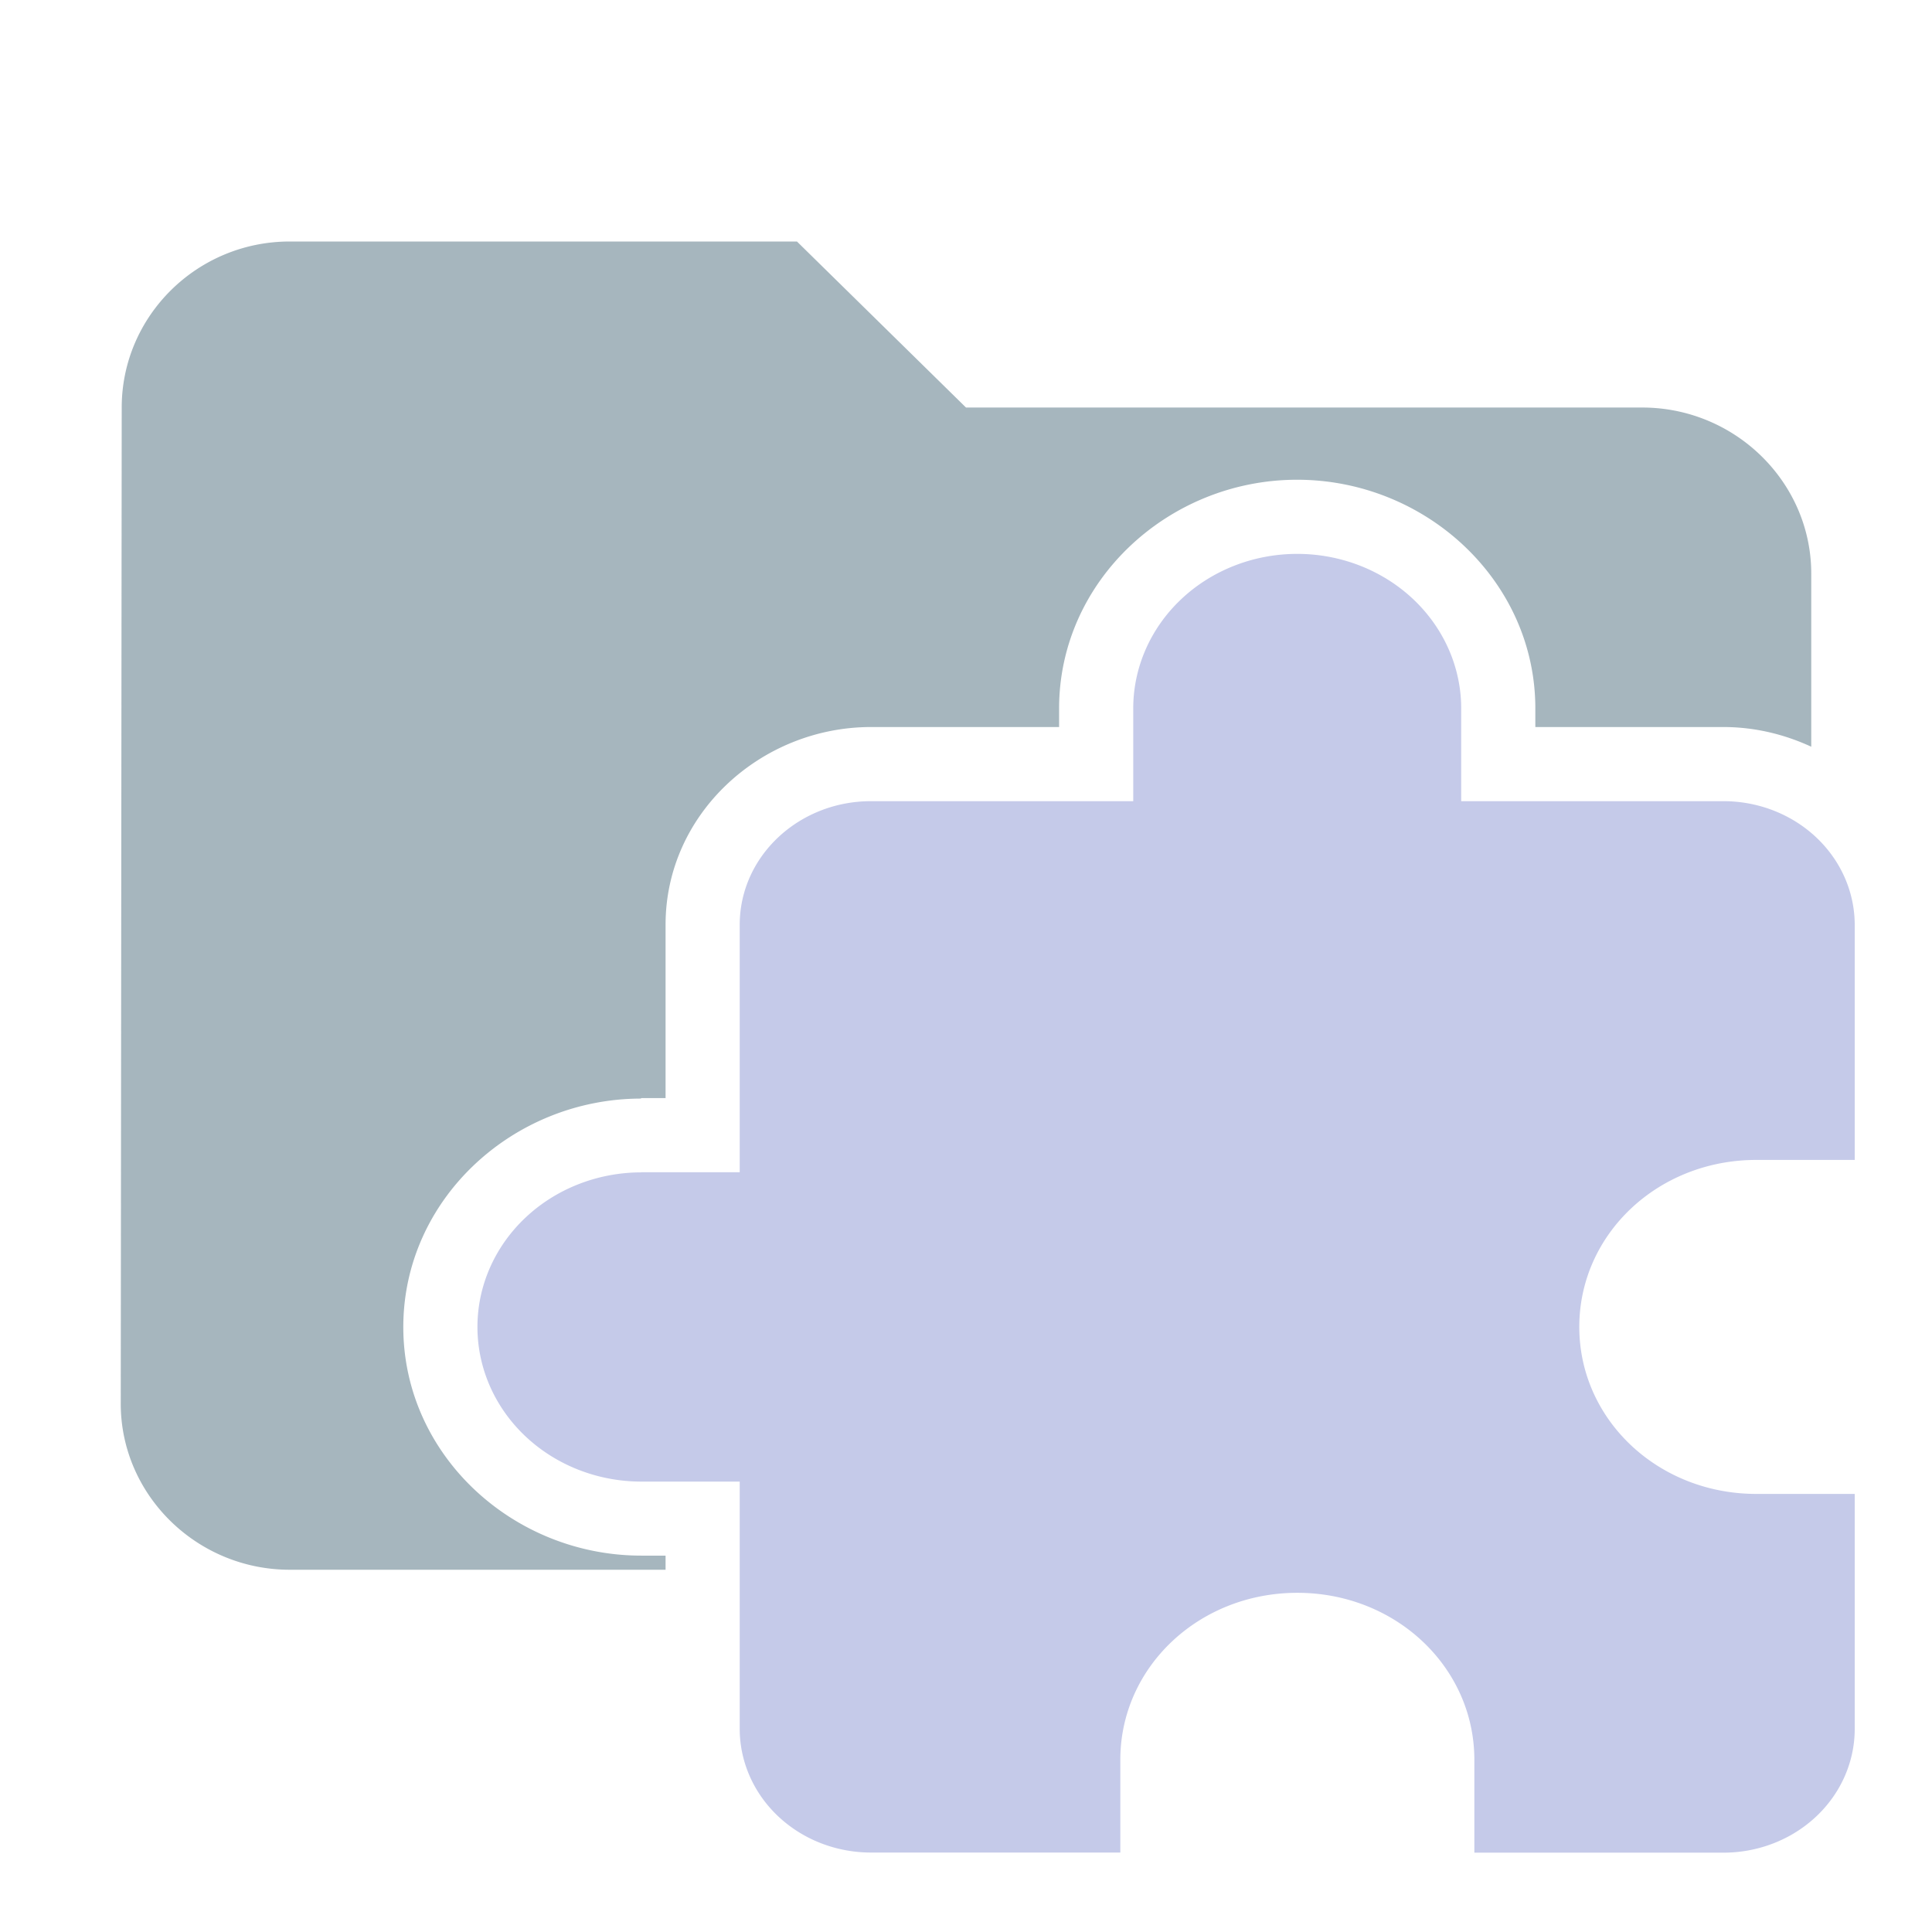 <?xml version="1.0" encoding="UTF-8" standalone="no"?>
<svg
   width="16"
   height="16"
   fill="none"
   version="1.1"
   id="svg1"
   sodipodi:docname="folder_darkLight_middleware.svg"
   inkscape:version="1.3 (0e150ed6c4, 2023-07-21)"
   xmlns:inkscape="http://www.inkscape.org/namespaces/inkscape"
   xmlns:sodipodi="http://sodipodi.sourceforge.net/DTD/sodipodi-0.dtd"
   xmlns="http://www.w3.org/2000/svg"
   xmlns:svg="http://www.w3.org/2000/svg">
  <defs
     id="defs1" />
  <sodipodi:namedview
     id="namedview1"
     pagecolor="#ffffff"
     bordercolor="#000000"
     borderopacity="0.25"
     inkscape:showpageshadow="2"
     inkscape:pageopacity="0.0"
     inkscape:pagecheckerboard="0"
     inkscape:deskcolor="#d1d1d1"
     inkscape:zoom="53.8125"
     inkscape:cx="9.7839721"
     inkscape:cy="9.4866434"
     inkscape:window-width="1920"
     inkscape:window-height="1057"
     inkscape:window-x="1912"
     inkscape:window-y="-8"
     inkscape:window-maximized="1"
     inkscape:current-layer="svg1" />
  <path
     id="path1"
     style="fill:#90a4ae;fill-opacity:0.8"
     d="M 2.4 2 C 1.63 2 1.008 2.619 1.008 3.375 L 1 11.625 C 1 12.381 1.63 13 2.4 13 L 5.512 13 L 5.512 12.883 L 5.311 12.883 C 4.248 12.883 3.34 12.049 3.34 10.99 C 3.34 9.933 4.246 9.1 5.307 9.098 A 0.614 0.614 0 0 1 5.311 9.094 L 5.512 9.094 L 5.512 7.658 C 5.512 6.738 6.303 6.021 7.213 6.021 L 8.771 6.021 L 8.771 5.867 C 8.771 4.808 9.68 3.973 10.742 3.973 C 11.805 3.973 12.715 4.808 12.715 5.867 L 12.715 6.021 L 14.273 6.021 C 14.531 6.021 14.777 6.081 15 6.184 L 15 4.75 C 15 3.994 14.37 3.375 13.6 3.375 L 8 3.375 L 6.6 2 L 2.4 2 z M 10.742 5.199 C 10.305 5.199 9.998 5.512 9.998 5.867 L 9.998 6.635 A 0.614 0.614 0 0 1 9.385 7.248 L 7.213 7.248 C 6.926 7.248 6.74 7.442 6.74 7.658 L 6.74 9.709 A 0.614 0.614 0 0 1 6.125 10.322 L 5.311 10.322 C 4.873 10.322 4.566 10.635 4.566 10.99 C 4.566 11.346 4.873 11.656 5.311 11.656 L 6.125 11.656 A 0.614 0.614 0 0 1 6.74 12.27 L 6.74 13 L 9.469 13 C 9.763 12.78 10.118 12.636 10.5 12.592 L 10.5 8.023 C 10.5 7.943 10.564 7.879 10.645 7.879 L 14.746 7.879 L 14.746 7.66 C 14.746 7.446 14.561 7.248 14.273 7.248 L 12.1 7.248 A 0.614 0.614 0 0 1 11.486 6.635 L 11.486 5.867 C 11.486 5.512 11.179 5.199 10.742 5.199 z " />
  <path
     d="M 5.311,9.708 H 6.126 V 7.659 c 0,-0.568 0.489,-1.024 1.087,-1.024 h 2.172 v -0.768 a 1.358,1.28 0 0 1 1.358,-1.28 1.358,1.28 0 0 1 1.358,1.28 v 0.768 h 2.172 a 1.087,1.025 0 0 1 1.087,1.025 v 1.946 h -0.815 c -0.815,0 -1.466,0.615 -1.466,1.383 0,0.768 0.652,1.383 1.466,1.383 h 0.815 v 1.946 a 1.087,1.025 0 0 1 -1.087,1.025 h -2.063 v -0.769 c 0,-0.768 -0.652,-1.383 -1.466,-1.383 -0.815,0 -1.466,0.615 -1.466,1.383 v 0.768 H 7.212 A 1.087,1.025 0 0 1 6.126,14.316 V 12.27 H 5.311 A 1.358,1.28 0 0 1 3.954,10.989 1.358,1.28 0 0 1 5.311,9.709 Z"
     style="fill:#c5cae9;stroke-width:0.527"
     id="path2" />
</svg>
